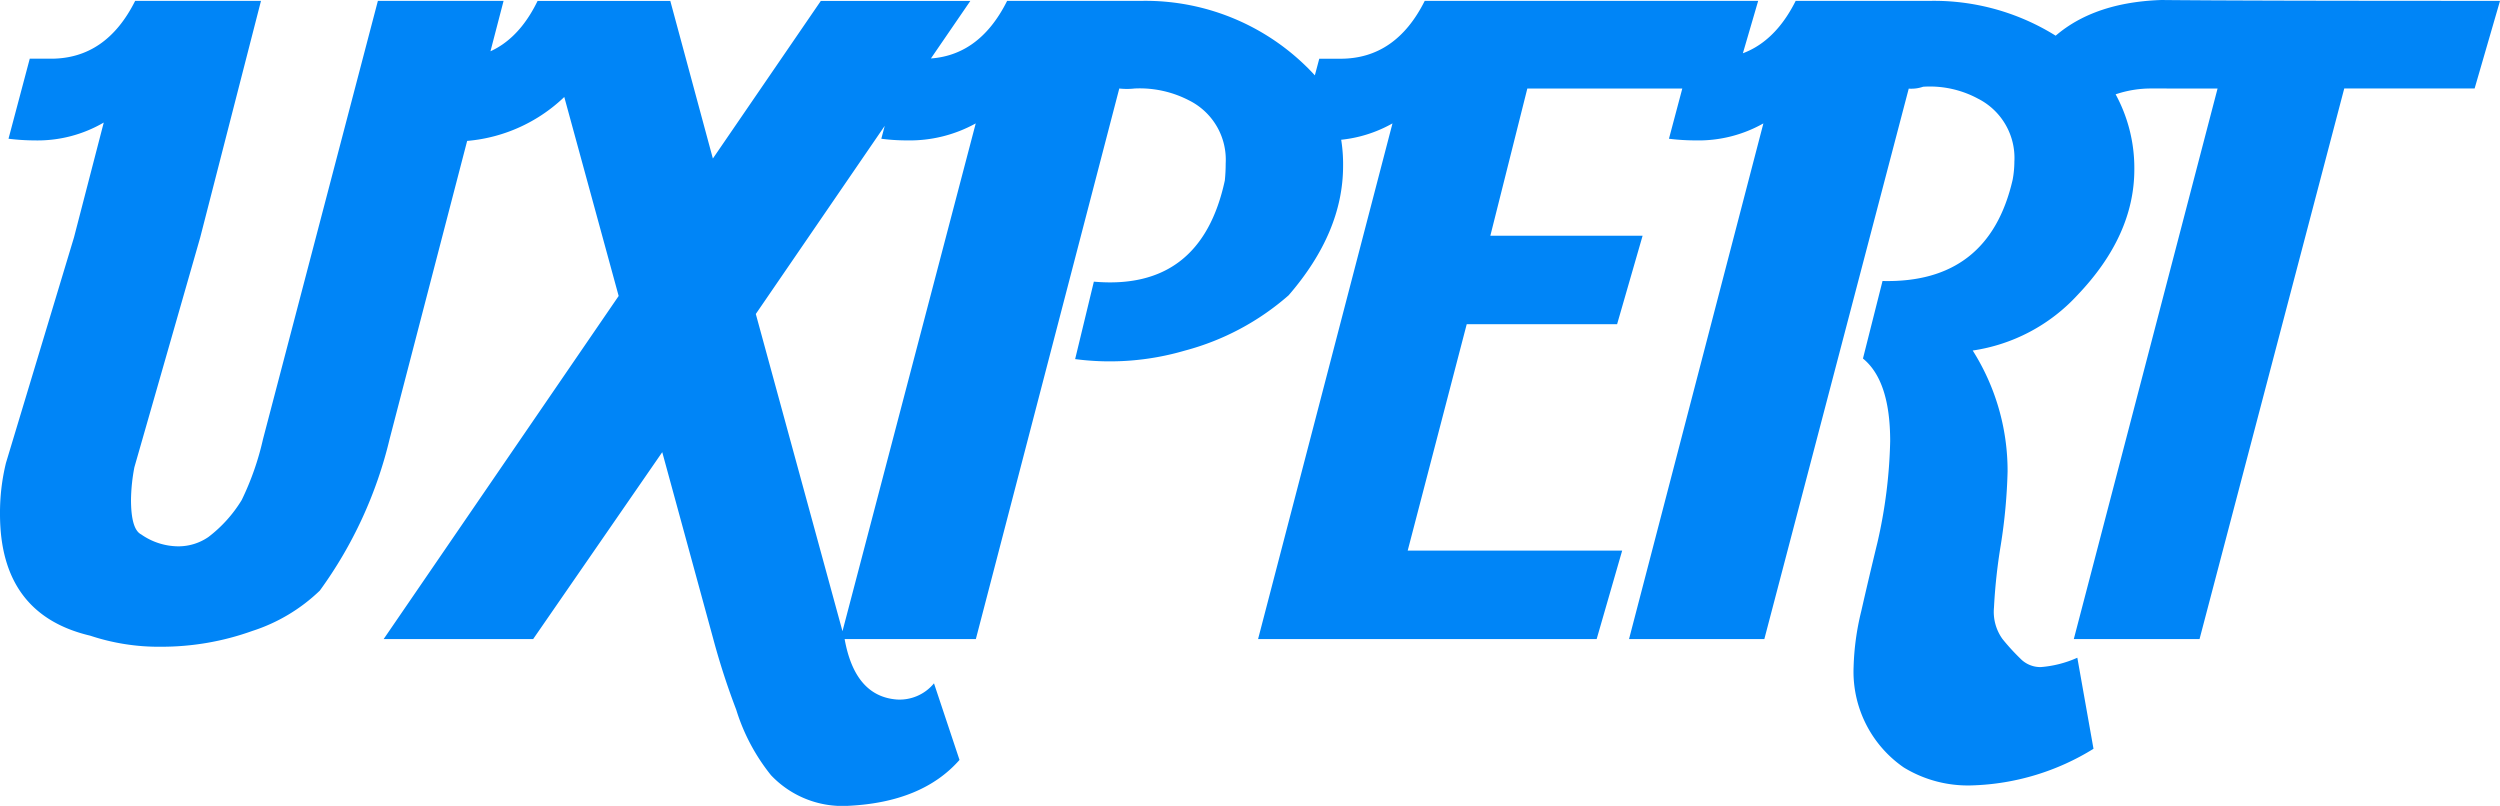 <svg xmlns="http://www.w3.org/2000/svg" width="173.682" height="55.986" viewBox="0 0 173.682 55.986">
  <path id="Path_583" data-name="Path 583" d="M9.2,8.589a4.539,4.539,0,0,0,2.544.828,3.674,3.674,0,0,0,2.13-.65A9.316,9.316,0,0,0,16.184,6.2,19.434,19.434,0,0,0,17.664,1.97l7.981-30.449h8.732L26.458,1.968a29.556,29.556,0,0,1-4.846,10.523,12.109,12.109,0,0,1-4.7,2.808,18.642,18.642,0,0,1-6.353,1.094,15.06,15.06,0,0,1-4.9-.769Q-.608,14.146-.608,7.17A14.594,14.594,0,0,1-.194,3.623L4.532-12.044,6.6-20.025a9.12,9.12,0,0,1-4.787,1.242A15.116,15.116,0,0,1-.017-18.9l1.476-5.56H2.936q3.838,0,5.847-4.02h8.741L13.3-12.037,8.729,3.919a12.823,12.823,0,0,0-.236,2.247Q8.493,8.234,9.2,8.589ZM61.679,20.058a3.091,3.091,0,0,0,2.6-1.123l1.773,5.321q-2.6,2.956-7.787,3.192a6.836,6.836,0,0,1-5.309-2.13,13.707,13.707,0,0,1-2.418-4.555,50.2,50.2,0,0,1-1.593-4.911L45.4,2.875,36.431,15.861H26.044L42.372-7.976,38.594-21.8a11.123,11.123,0,0,1-8.231,3.08,16.309,16.309,0,0,1-2.368-.174l1.477-5.561h1.477q3.841,0,5.791-4.02h9.219l2.958,10.95,7.5-10.95H66.805L51.9-6.725l6.171,22.585Q58.783,19.822,61.679,20.058Zm5.5-40.024a9.475,9.475,0,0,1-4.787,1.182,13.712,13.712,0,0,1-1.773-.115l1.477-5.56H63.57q3.782,0,5.791-4.02h9.4a15.976,15.976,0,0,1,12,5.2A10.648,10.648,0,0,1,92.7-17.01q0,4.611-3.782,8.986a17.885,17.885,0,0,1-7.21,3.843,18.53,18.53,0,0,1-7.623.591l1.3-5.38q7.446.65,9.1-7.035.059-.591.059-1.182a4.6,4.6,0,0,0-2.543-4.375,7.438,7.438,0,0,0-3.784-.828,4.7,4.7,0,0,1-1.065,0L67.187,15.861H57.778ZM111.736-6.014H101.289l-4.1,15.726h14.9l-1.773,6.148H86.794l9.338-35.826A9.154,9.154,0,0,1,91.4-18.783a15.116,15.116,0,0,1-1.832-.115l1.477-5.56h1.477q3.841,0,5.85-4.02h23.165l-1.777,6.089H105.5l-2.57,10.228h10.578ZM121.9-19.966a9.154,9.154,0,0,1-4.729,1.182,15.116,15.116,0,0,1-1.832-.115l1.477-5.56h1.477q3.841,0,5.85-4.02h9.4a15.976,15.976,0,0,1,12,5.2,10.719,10.719,0,0,1,2.127,6.5q0,4.611-3.959,8.75a12.327,12.327,0,0,1-7.269,3.843,15.646,15.646,0,0,1,2.423,8.395,38.31,38.31,0,0,1-.473,5.114,38.767,38.767,0,0,0-.473,4.345,3.23,3.23,0,0,0,.591,2.187,14.987,14.987,0,0,0,1.241,1.36,1.934,1.934,0,0,0,1.418.591,7.652,7.652,0,0,0,2.541-.65l1.123,6.326a16.956,16.956,0,0,1-8.392,2.542,8.546,8.546,0,0,1-4.787-1.243,8.083,8.083,0,0,1-3.487-6.984,18.134,18.134,0,0,1,.532-3.877q.532-2.338,1.123-4.765a34.581,34.581,0,0,0,.886-7.044q0-4.2-1.891-5.741l1.359-5.386q7.387.177,9.042-7.044a6.968,6.968,0,0,0,.118-1.243,4.615,4.615,0,0,0-2.524-4.38,7.047,7.047,0,0,0-3.815-.829,2.517,2.517,0,0,1-1,.131L121.965,15.861h-9.4Zm26.829-2.424a7.669,7.669,0,0,0-5.32,2.247l-1.832-5.321q2.778-2.9,7.978-3.074,5.437.059,23.52.059l-1.765,6.089h-9.057L152.2,15.861h-8.735l9.988-38.25Z" transform="translate(0.608 28.538)" fill="#0085f7"/>
</svg>
